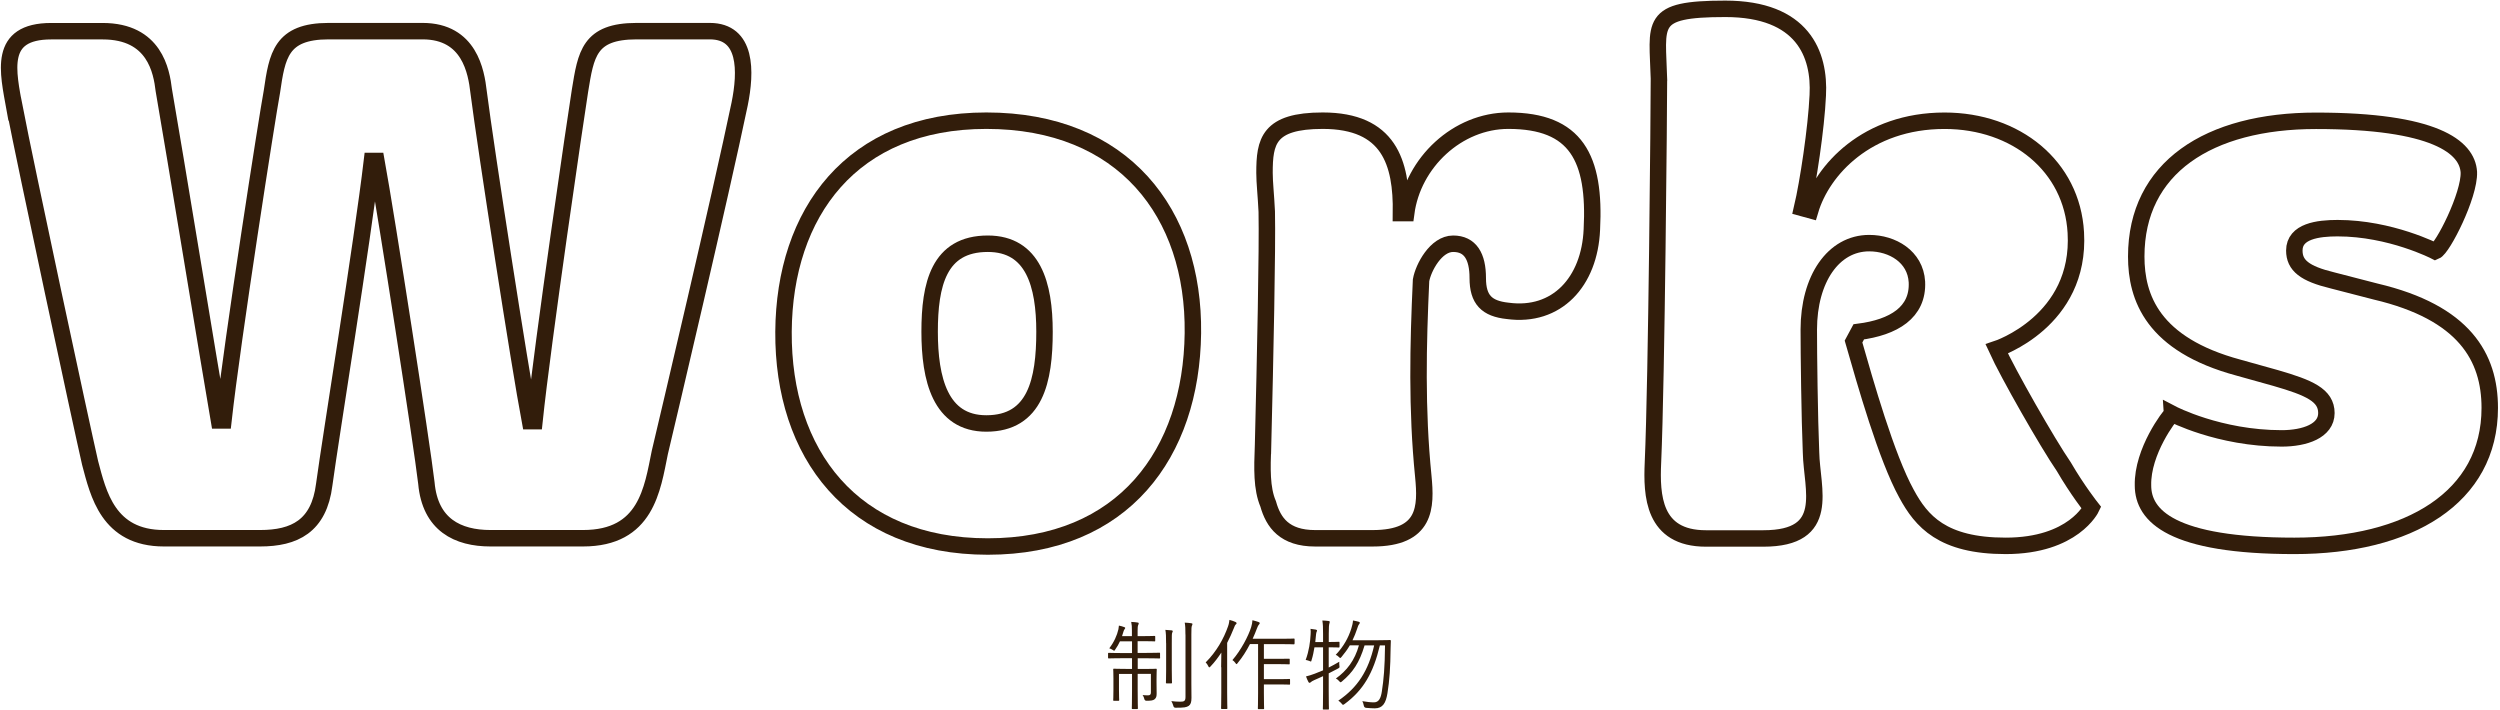 <?xml version="1.0" encoding="UTF-8"?>
<svg id="img" xmlns="http://www.w3.org/2000/svg" viewBox="0 0 455.93 129.4">
  <defs>
    <style>
      .cls-1 {
        fill: #321d0b;
        stroke-width: 0px;
      }

      .cls-2 {
        fill: none;
        stroke: #321d0b;
        stroke-miterlimit: 10;
        stroke-width: 3px;
      }
    </style>
  </defs>
  <path class="cls-2" d="M2.67,19.83C1.45,13.03-.45,5.69,9.34,5.69h9.38c9.52,0,10.74,7.34,11.15,10.74,1.9,10.88,8.3,50.05,10.06,60.25h.82c1.63-14.69,8.02-55.62,8.84-59.98.95-6.53,1.63-11.02,10.34-11.02h17.14c8.57,0,9.79,7.48,10.2,11.02,1.36,10.61,7.48,50.05,9.38,60.11h.82c1.5-14.42,7.62-56.03,8.3-60.25,1.09-6.66,1.63-10.88,10.34-10.88h13.33c6.8,0,6.66,7.34,5.44,13.33-3.4,16.32-13.19,57.8-14.55,63.51-1.36,6.66-2.45,15.64-14.01,15.64h-16.86c-5.98,0-11.02-2.45-11.7-10.06-.82-7.07-7.21-48.28-9.11-58.75h-.82c-1.77,14.96-7.48,50.05-8.7,59.02-.95,7.62-5.44,9.79-11.7,9.79h-17.54c-10.2,0-11.97-8.16-13.46-13.74-1.63-7.07-11.83-54.67-13.74-64.6Z"/>
  <path class="cls-2" d="M179.88,22.01c25.02,0,37.94,16.86,37.67,38.76-.27,21.9-12.65,38.9-37.4,38.9s-37.4-17-37.26-39.17c.14-21.62,12.38-38.49,36.99-38.49ZM190.49,60.5c0-8.57-2.04-16.05-10.34-16.05-8.98,0-10.61,7.48-10.61,16.05s1.9,16.73,10.34,16.73c8.98,0,10.61-7.89,10.61-16.73Z"/>
  <path class="cls-2" d="M230.34,81.44c.41-16.46.82-36.04.68-42.84-.14-2.99-.41-5.3-.41-7.07,0-5.71.68-9.52,10.61-9.52,12.1,0,14.42,7.62,14.28,16.86h.95c1.22-9.25,9.38-16.86,18.63-16.86,12.38,0,15.91,6.8,15.23,19.86-.41,9.52-6.39,16.05-15.37,14.82-3.81-.41-5.44-2.04-5.44-5.98s-1.36-6.26-4.49-6.26-5.44,4.35-5.85,6.66c-.54,11.7-.82,23.53.41,35.77.54,5.58.54,11.29-9.25,11.29h-10.47c-5.58,0-7.62-2.86-8.57-6.26-1.22-2.86-1.09-6.53-.95-10.47Z"/>
  <path class="cls-2" d="M302.55,14.53c-.27-10.34-2.04-12.92,12.1-12.92s17.27,8.3,16.86,15.78c-.27,5.98-1.77,15.91-2.86,20.54l1.5.41c2.18-7.34,10.34-16.32,24.48-16.32,13.06,0,23.26,8.3,23.94,20.4.95,16.18-14.42,21.22-14.42,21.22,2.04,4.49,9.25,17.14,12.24,21.49,2.45,4.22,5.03,7.48,5.03,7.48,0,0-3.26,6.94-15.64,6.94-11.56,0-15.37-4.49-18.09-9.52-3.67-6.66-7.48-20.13-9.66-27.74l.95-1.77c6.39-.82,10.88-3.54,10.61-9.11-.27-4.62-4.49-7.07-8.7-7.07-6.53,0-11.02,6.53-11.02,15.78,0,4.35.14,16.05.41,22.44.14,6.66,3.81,15.64-8.7,15.64h-10.47c-9.66,0-9.93-7.89-9.66-13.87.68-15.37,1.09-65.28,1.09-69.77Z"/>
  <path class="cls-2" d="M396.12,75.46s8.57,4.49,19.99,4.49c4.22,0,8.16-1.36,8.16-4.62s-3.13-4.62-9.25-6.39l-6.8-1.9c-15.64-4.22-18.63-12.78-18.63-20.26,0-16.18,13.19-24.75,32.78-24.75,21.62,0,27.61,4.76,27.88,9.38.14,4.22-4.76,13.87-6.12,14.42,0,0-8.16-4.22-17.82-4.22-3.54,0-7.89.54-7.89,4.08,0,2.72,1.9,4.22,6.94,5.44l7.89,2.04c16.18,3.81,20.81,11.97,20.81,21.22,0,16.32-14.69,25.16-35.63,25.16-22.3,0-27.61-5.44-27.61-11.02-.14-6.26,4.9-12.78,5.3-13.06Z"/>
  <path class="cls-1" d="M211.58,119.93c0,.14-.02.16-.14.16-.11,0-.67-.04-2.4-.04h-1.55v1.95h1.12c1.58,0,2.11-.04,2.21-.04.13,0,.14.02.14.14,0,.09-.04.59-.04,1.78v.59c0,.95.02,1.53.02,1.98,0,.5-.05.81-.38,1.08-.25.2-.61.27-1.46.27q-.34,0-.41-.34c-.05-.25-.16-.49-.31-.7.38.04.63.05.99.05s.52-.13.52-.54v-3.37h-2.41v2.92c0,2.25.04,3.26.04,3.35,0,.13-.02.14-.14.14h-.83c-.13,0-.14-.02-.14-.14,0-.09.04-1.08.04-3.33v-2.93h-2.38v2.88c0,1.22.04,1.78.04,1.89s-.02.13-.14.13h-.81c-.13,0-.14-.02-.14-.13s.04-.61.04-1.91v-2.02c0-1.17-.04-1.55-.04-1.66,0-.13.02-.14.14-.14.11,0,.63.04,2.21.04h1.08v-1.95h-1.84c-1.73,0-2.3.04-2.39.04-.13,0-.14-.02-.14-.16v-.72c0-.13.02-.14.14-.14.09,0,.67.04,2.39.04h1.84v-2.14h-2.2c-.23.5-.5.99-.85,1.48-.09.16-.14.23-.22.23-.05,0-.13-.05-.23-.13-.22-.14-.45-.25-.65-.31.86-1.1,1.42-2.36,1.67-3.47.04-.18.07-.43.09-.67.36.07.67.16.95.27.16.05.2.09.2.16s-.05.14-.11.22c-.09.11-.13.2-.2.41-.07.27-.16.56-.27.86h1.8v-.97c0-.74-.02-1.1-.13-1.62.47.02.83.05,1.17.11.11.02.2.05.2.14,0,.11-.04.2-.09.31-.09.2-.11.49-.11,1.04v.99h1.1c1.42,0,1.89-.04,1.98-.04.11,0,.13.02.13.14v.72c0,.13-.02.14-.13.14-.09,0-.56-.04-1.98-.04h-1.1v2.14h1.55c1.73,0,2.29-.04,2.4-.04.13,0,.14.02.14.14v.72ZM212.66,117.3c0-1.24-.02-1.82-.13-2.43.4.02.79.05,1.15.09.13.02.2.07.2.14,0,.11-.07.2-.11.31-.07.22-.07.54-.07,1.86v4.9c0,1.57.04,2.21.04,2.32,0,.13-.02.14-.14.14h-.83c-.13,0-.14-.02-.14-.14,0-.11.04-.76.04-2.32v-4.86ZM216.19,115.73c0-1.06-.02-1.58-.13-2.18.43.02.83.05,1.19.11.14.02.22.07.22.14,0,.14-.05.22-.11.34-.07.2-.09.54-.09,1.57v8.84c0,.99.02,2.03.02,2.72,0,.77-.13,1.19-.5,1.46-.43.27-.79.34-2.4.34q-.34,0-.41-.36c-.09-.32-.22-.59-.36-.85.58.07.97.11,1.64.11.7,0,.94-.13.94-.86v-11.38Z"/>
  <path class="cls-1" d="M222.7,121.68c0-.7.02-1.76.04-2.67-.58.88-1.22,1.75-1.98,2.54-.11.11-.16.16-.22.16s-.11-.05-.16-.18c-.18-.36-.32-.56-.5-.72,2.02-2.02,3.31-4.39,4.07-6.55.16-.43.23-.86.27-1.21.45.13.79.23,1.1.38.14.07.2.13.2.22s-.04.14-.14.23c-.11.09-.22.27-.36.68-.36.9-.76,1.8-1.22,2.68v9.11c0,1.89.04,2.72.04,2.81,0,.13-.02.14-.13.14h-.88c-.13,0-.14-.02-.14-.14,0-.09.04-.92.04-2.81v-4.68ZM236.08,117.37c0,.13-.02.14-.14.14-.09,0-.63-.04-2.29-.04h-3.15v2.68h2.81c1.28,0,1.67-.02,1.76-.02.13,0,.14.02.14.13v.76c0,.13-.02.14-.14.14-.09,0-.49-.04-1.76-.04h-2.81v2.74h2.81c1.31,0,1.71-.04,1.82-.04.13,0,.14.02.14.14v.76c0,.13-.02.14-.14.14-.11,0-.5-.04-1.82-.04h-2.81v1.57c0,1.87.04,2.72.04,2.81,0,.11-.02.13-.14.13h-.86c-.13,0-.14-.02-.14-.13s.04-.94.04-2.81v-8.93h-1.48c-.61,1.19-1.39,2.43-2.23,3.44-.11.14-.16.22-.23.22-.05,0-.11-.07-.2-.22-.18-.25-.36-.41-.54-.52,1.53-1.76,2.9-4.34,3.42-6.01.14-.47.22-.9.23-1.26.45.11.77.2,1.1.32.14.05.23.11.23.2,0,.11-.04.18-.14.27s-.23.32-.38.74c-.2.56-.47,1.19-.77,1.85h5.22c1.66,0,2.2-.04,2.29-.04.13,0,.14.02.14.14v.76Z"/>
  <path class="cls-1" d="M244.28,117.95c0,.13-.02.14-.14.14-.09,0-.47-.04-1.73-.04h-.09v3.69c.61-.31,1.24-.65,1.93-1.06-.02.25-.02.45.02.72.05.36.04.36-.29.54-.54.29-1.08.58-1.66.86v3.28c0,2.14.04,3.1.04,3.19,0,.13-.02.13-.14.13h-.83c-.13,0-.14,0-.14-.13,0-.11.04-1.04.04-3.17v-2.79c-.52.23-1.04.49-1.6.72-.36.16-.52.27-.61.36-.07.07-.18.14-.25.14s-.14-.04-.2-.14c-.16-.31-.31-.63-.45-1.03.47-.11.99-.27,1.6-.5.5-.2,1.01-.4,1.51-.61v-4.2h-1.57c-.13.79-.29,1.6-.52,2.32-.05.2-.07.27-.14.27s-.14-.04-.29-.11c-.18-.07-.47-.14-.65-.18.61-1.64.83-3.28.9-4.66.04-.36.02-.68-.02-1.01.31.04.7.09.97.14.16.04.22.11.22.16,0,.09-.02.13-.07.23-.05.13-.09.27-.11.49l-.14,1.39h1.42v-1.46c0-1.28-.02-1.76-.13-2.47.45.02.79.04,1.15.09.13.02.2.07.2.16,0,.11-.04.18-.07.32-.07.22-.11.67-.11,1.85v1.5h.09c1.26,0,1.64-.04,1.73-.04.13,0,.14.02.14.13v.76ZM251.38,116.76c1.51,0,2-.04,2.09-.04.14,0,.18.05.18.18-.02.41-.04.83-.04,1.22-.04,3.66-.2,5.98-.58,8.32-.29,1.78-.86,2.74-2.3,2.74-.41,0-1.03-.04-1.6-.09q-.34-.04-.41-.41c-.07-.34-.14-.58-.27-.81.83.14,1.48.22,2.12.22.92,0,1.26-.81,1.44-1.98.34-2.21.54-4.36.58-8.41h-.94c-1.19,5.04-3.03,8.19-6.45,10.7-.13.09-.22.14-.27.14-.07,0-.14-.07-.25-.22-.2-.25-.4-.41-.61-.54,3.51-2.38,5.49-5.44,6.54-10.08h-1.75c-.94,3.17-2.16,4.93-4.12,6.57-.13.11-.2.16-.25.16-.07,0-.14-.07-.25-.2-.18-.22-.41-.4-.61-.49,1.96-1.4,3.44-3.29,4.2-6.05h-1.66c-.41.7-.9,1.39-1.49,2.09-.13.14-.18.22-.25.22s-.13-.05-.25-.18c-.2-.2-.36-.31-.58-.4,1.48-1.55,2.32-3.17,2.83-4.75.18-.58.29-1.03.32-1.51.42.07.7.14,1.04.23.13.04.2.09.2.18,0,.11-.05.18-.14.29-.13.14-.22.43-.36.85-.23.68-.49,1.37-.83,2.05h4.74Z"/>
</svg>